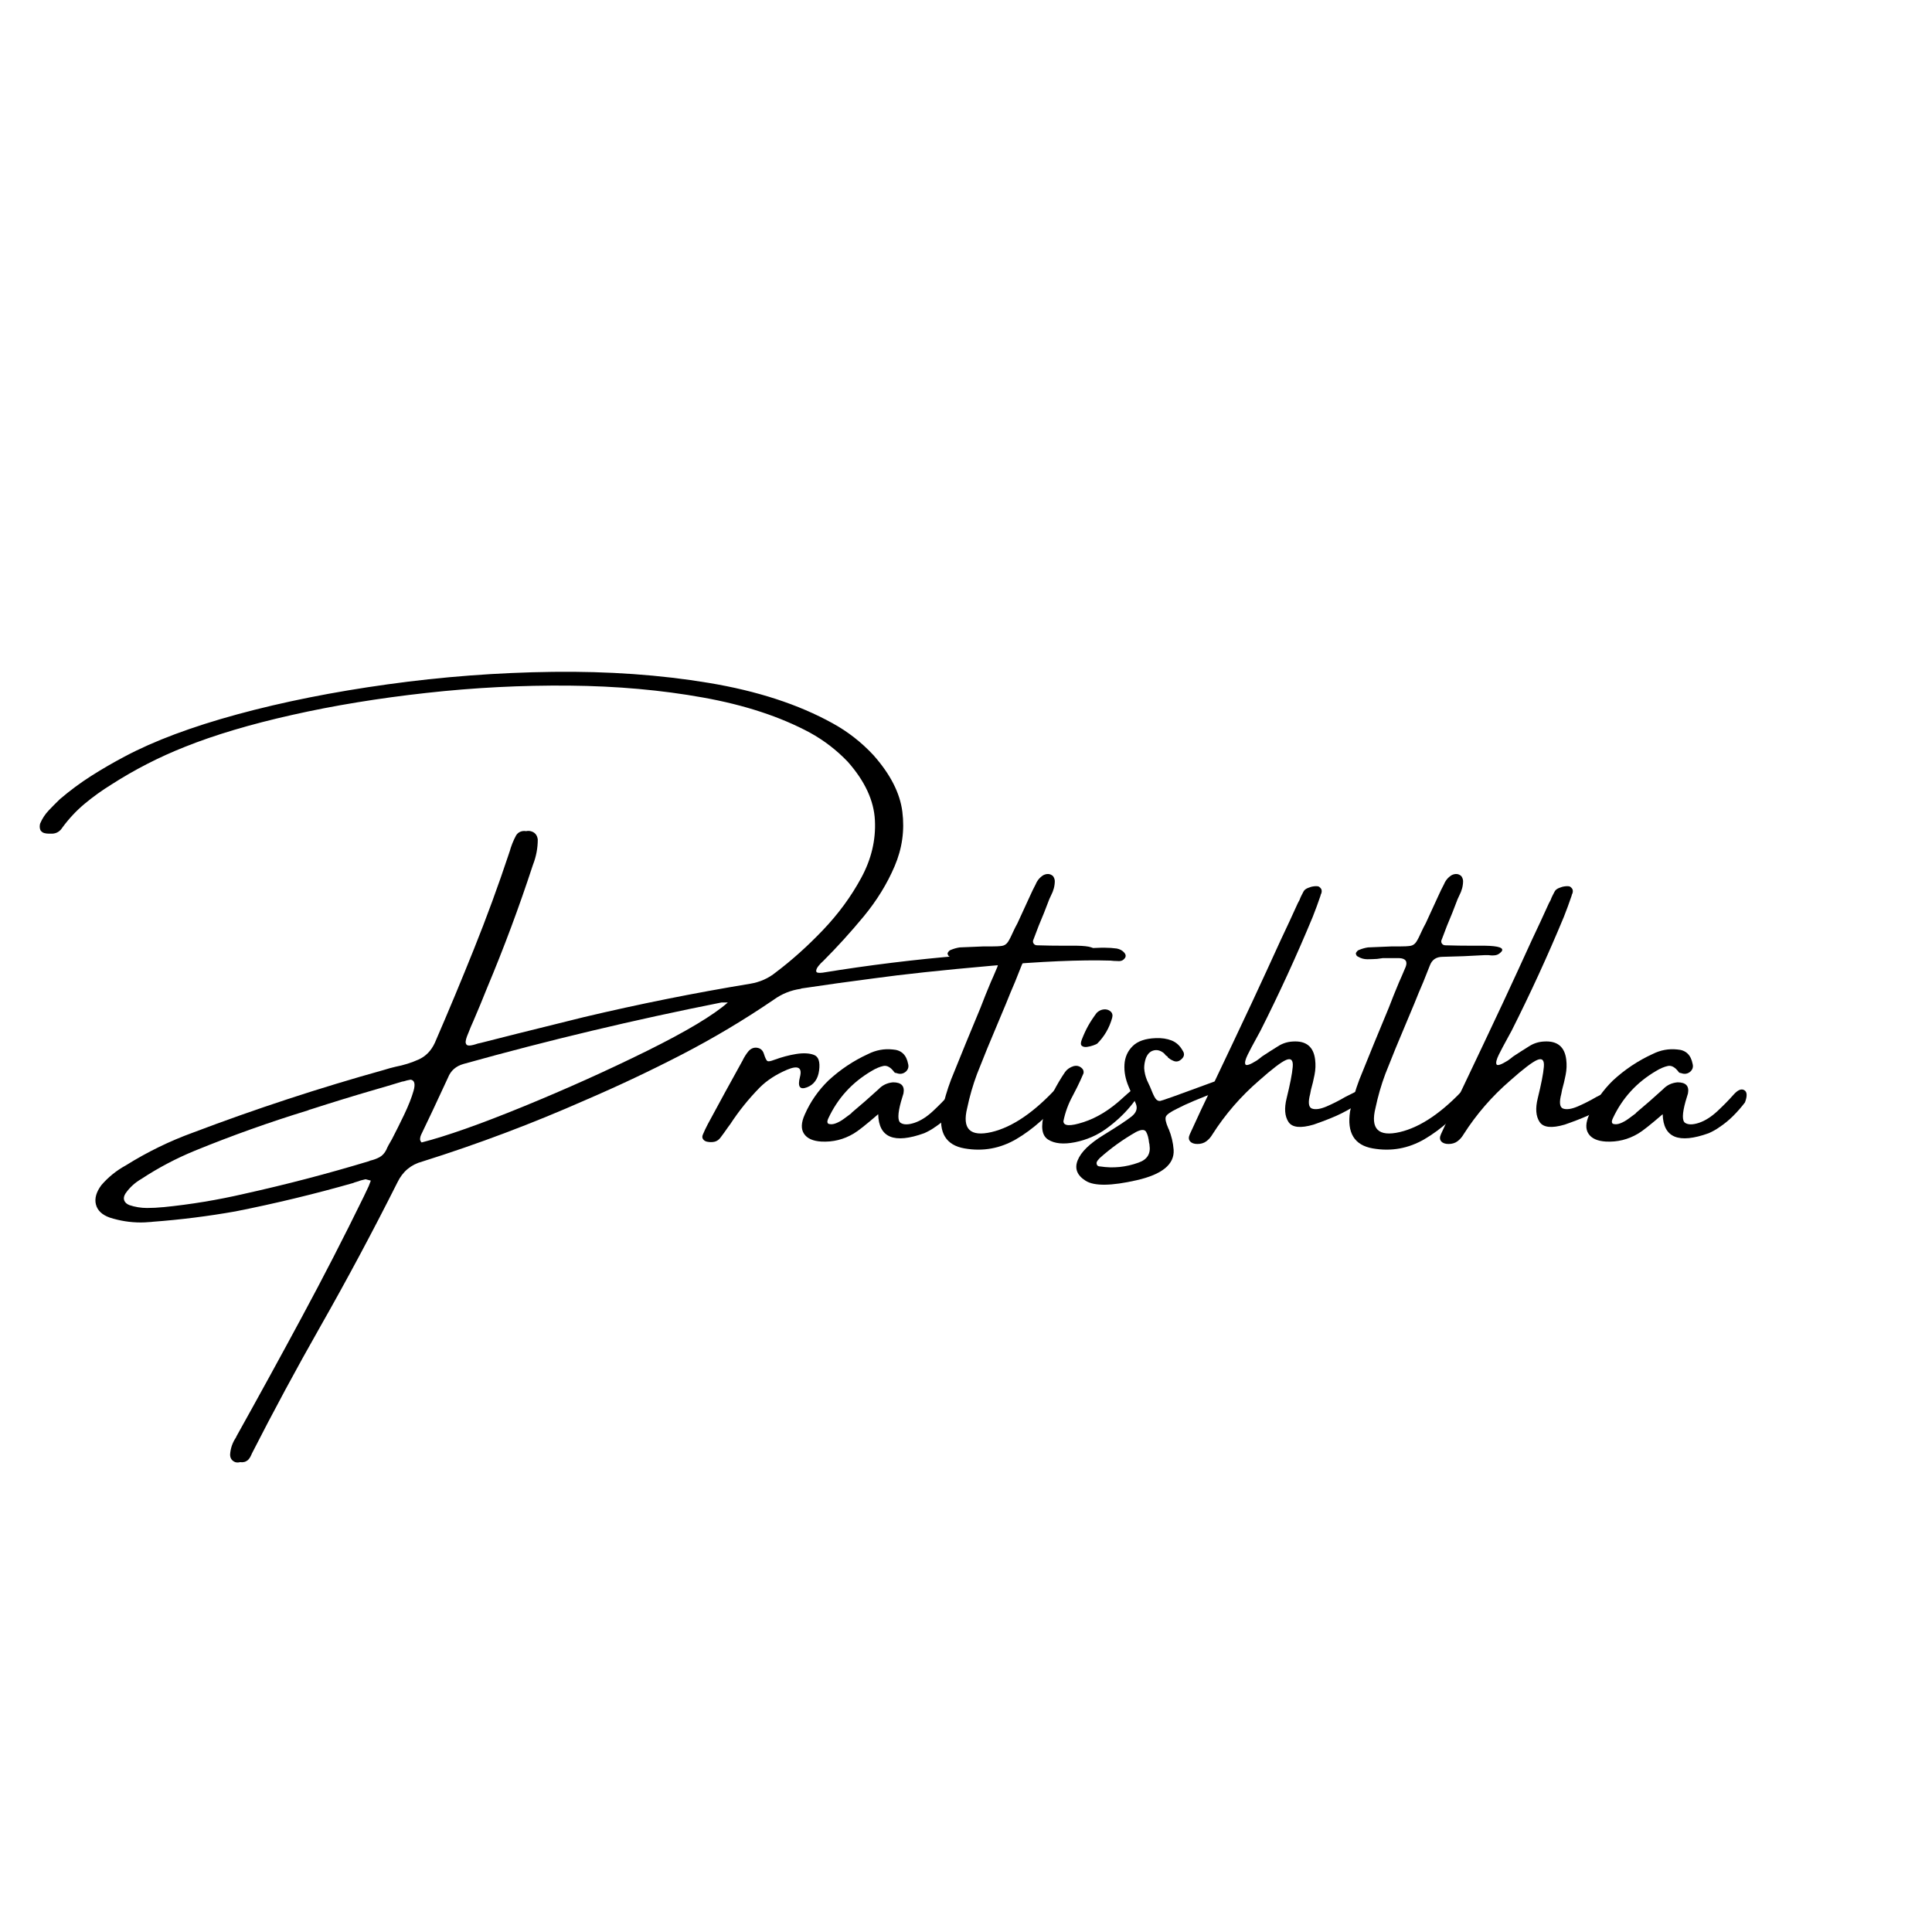 <svg xmlns="http://www.w3.org/2000/svg" xmlns:xlink="http://www.w3.org/1999/xlink" width="500" zoomAndPan="magnify" viewBox="0 0 375 375" height="500" preserveAspectRatio="xMidYMid meet" version="1.0"><defs><g/></defs><g fill="#000000" fill-opacity="1"><g transform="translate(38.726, 230.25)"><g><path d="M 178.047 -46.141 C 178.641 -46.016 179.102 -45.77 179.438 -45.406 C 179.781 -45.039 179.852 -44.688 179.656 -44.344 C 179.438 -44.031 179.191 -43.836 178.922 -43.766 C 178.66 -43.691 178.367 -43.676 178.047 -43.719 C 177.66 -43.719 177.258 -43.742 176.844 -43.797 C 171.031 -43.973 163.332 -43.641 153.75 -42.797 C 144.164 -41.953 136.445 -41.125 130.594 -40.312 C 126.07 -39.727 121.555 -39.098 117.047 -38.422 C 116.941 -38.422 116.805 -38.383 116.641 -38.312 C 114.754 -38.039 113.031 -37.344 111.469 -36.219 C 105.738 -32.312 99.805 -28.77 93.672 -25.594 C 87.547 -22.426 81.297 -19.473 74.922 -16.734 C 64.598 -12.172 54.039 -8.191 43.25 -4.797 C 41.051 -4.211 39.441 -2.867 38.422 -0.766 C 33.629 8.773 28.633 18.113 23.438 27.25 C 18.82 35.375 14.391 43.598 10.141 51.922 C 10.141 51.973 10.117 52.023 10.078 52.078 C 9.898 52.516 9.676 52.867 9.406 53.141 C 8.969 53.504 8.457 53.641 7.875 53.547 C 7.551 53.641 7.234 53.641 6.922 53.547 C 6.266 53.273 5.938 52.785 5.938 52.078 C 6.008 50.898 6.383 49.801 7.062 48.781 C 7.113 48.727 7.141 48.664 7.141 48.594 C 11.441 40.883 15.672 33.172 19.828 25.453 C 23.992 17.734 28.016 9.91 31.891 1.984 C 32.211 1.316 32.531 0.645 32.844 -0.031 C 32.969 -0.375 33.102 -0.727 33.25 -1.094 C 32.883 -1.195 32.547 -1.285 32.234 -1.359 C 31.617 -1.234 31.02 -1.062 30.438 -0.844 C 30.219 -0.789 30.008 -0.719 29.812 -0.625 C 22.289 1.52 14.688 3.352 7 4.875 C 1.676 5.82 -3.672 6.492 -9.047 6.891 C -9.316 6.93 -9.562 6.953 -9.781 6.953 C -10.312 7.004 -10.848 7.031 -11.391 7.031 C -13.461 7.031 -15.477 6.711 -17.438 6.078 C -18.926 5.547 -19.816 4.695 -20.109 3.531 C -20.398 2.375 -20.047 1.125 -19.047 -0.219 C -17.703 -1.781 -16.113 -3.062 -14.281 -4.062 C -10.133 -6.656 -5.773 -8.781 -1.203 -10.438 C 10.973 -15.051 23.328 -19.102 35.859 -22.594 C 36.535 -22.812 37.254 -23.008 38.016 -23.188 C 39.629 -23.5 41.129 -23.969 42.516 -24.594 C 43.91 -25.219 44.961 -26.297 45.672 -27.828 C 48.305 -33.91 50.844 -39.992 53.281 -46.078 C 55.727 -52.172 58 -58.367 60.094 -64.672 C 60.094 -64.723 60.117 -64.797 60.172 -64.891 C 60.484 -66.035 60.91 -67.109 61.453 -68.109 C 61.672 -68.453 61.957 -68.691 62.312 -68.828 C 62.664 -68.961 63.023 -68.992 63.391 -68.922 C 63.66 -68.992 63.953 -68.992 64.266 -68.922 C 65.078 -68.723 65.539 -68.188 65.656 -67.312 C 65.656 -65.645 65.352 -64.031 64.75 -62.469 C 64.75 -62.426 64.723 -62.352 64.672 -62.25 C 62.035 -54.195 59.082 -46.273 55.812 -38.484 C 54.957 -36.336 54.078 -34.211 53.172 -32.109 C 52.828 -31.359 52.5 -30.578 52.188 -29.766 C 51.77 -28.816 51.598 -28.164 51.672 -27.812 C 51.742 -27.457 51.992 -27.289 52.422 -27.312 C 52.848 -27.344 53.367 -27.469 53.984 -27.688 C 54.172 -27.738 54.379 -27.785 54.609 -27.828 C 56.973 -28.441 59.336 -29.039 61.703 -29.625 C 66.004 -30.695 70.328 -31.77 74.672 -32.844 C 85.316 -35.363 96.035 -37.516 106.828 -39.297 C 108.754 -39.609 110.438 -40.352 111.875 -41.531 C 114.945 -43.844 117.984 -46.566 120.984 -49.703 C 123.992 -52.848 126.477 -56.234 128.438 -59.859 C 130.406 -63.484 131.289 -67.207 131.094 -71.031 C 130.906 -74.852 129.148 -78.641 125.828 -82.391 C 123.68 -84.641 121.238 -86.52 118.5 -88.031 C 112.738 -91.133 105.816 -93.41 97.734 -94.859 C 89.66 -96.316 81 -97.086 71.75 -97.172 C 62.508 -97.254 53.258 -96.781 44 -95.75 C 34.738 -94.727 26.066 -93.305 17.984 -91.484 C 9.898 -89.672 2.969 -87.609 -2.812 -85.297 C -7.82 -83.316 -12.586 -80.875 -17.109 -77.969 C -18.93 -76.844 -20.648 -75.609 -22.266 -74.266 C -23.879 -72.922 -25.32 -71.383 -26.594 -69.656 C -27.07 -68.895 -27.719 -68.488 -28.531 -68.438 C -28.695 -68.438 -28.891 -68.438 -29.109 -68.438 C -29.16 -68.438 -29.211 -68.438 -29.266 -68.438 C -29.578 -68.438 -29.879 -68.477 -30.172 -68.562 C -30.461 -68.656 -30.695 -68.836 -30.875 -69.109 C -30.969 -69.328 -31.016 -69.551 -31.016 -69.781 C -31.016 -70.008 -30.988 -70.211 -30.938 -70.391 C -30.531 -71.359 -29.973 -72.211 -29.266 -72.953 C -28.555 -73.703 -27.832 -74.43 -27.094 -75.141 C -25.145 -76.805 -23.113 -78.312 -21 -79.656 C -18.883 -81 -16.719 -82.254 -14.5 -83.422 C -8.812 -86.453 -1.535 -89.176 7.328 -91.594 C 16.191 -94.008 25.926 -95.953 36.531 -97.422 C 47.133 -98.898 57.816 -99.707 68.578 -99.844 C 79.348 -99.977 89.43 -99.266 98.828 -97.703 C 108.234 -96.141 116.242 -93.531 122.859 -89.875 C 125.816 -88.258 128.469 -86.191 130.812 -83.672 C 134.102 -79.961 135.973 -76.297 136.422 -72.672 C 136.879 -69.047 136.379 -65.531 134.922 -62.125 C 133.473 -58.719 131.473 -55.469 128.922 -52.375 C 126.367 -49.289 123.75 -46.406 121.062 -43.719 C 120.75 -43.457 120.43 -43.125 120.109 -42.719 C 119.797 -42.312 119.66 -41.973 119.703 -41.703 C 119.754 -41.441 120.16 -41.359 120.922 -41.453 C 129.93 -42.922 138.922 -44.023 147.891 -44.766 C 156.867 -45.516 165.895 -46.023 174.969 -46.297 C 175.238 -46.297 175.484 -46.297 175.703 -46.297 L 175.781 -46.297 C 176.539 -46.297 177.297 -46.242 178.047 -46.141 Z M 36.25 -7.062 C 36.445 -7.551 36.816 -8.25 37.359 -9.156 C 38.109 -10.594 38.898 -12.18 39.734 -13.922 C 40.566 -15.672 41.172 -17.207 41.547 -18.531 C 41.922 -19.852 41.734 -20.57 40.984 -20.688 C 40.516 -20.613 40.062 -20.504 39.625 -20.359 C 39.531 -20.359 39.395 -20.332 39.219 -20.281 C 37.508 -19.75 35.789 -19.238 34.062 -18.75 C 29.938 -17.551 25.797 -16.281 21.641 -14.938 C 21.441 -14.895 21.234 -14.82 21.016 -14.719 C 13.598 -12.445 6.285 -9.836 -0.922 -6.891 C -4.555 -5.398 -8.008 -3.578 -11.281 -1.422 C -12.52 -0.711 -13.547 0.223 -14.359 1.391 C -14.672 1.879 -14.758 2.32 -14.625 2.719 C -14.488 3.125 -14.156 3.438 -13.625 3.656 C -12.5 4.031 -11.352 4.219 -10.188 4.219 C -9.156 4.219 -8.129 4.164 -7.109 4.062 C -7.055 4.062 -7.031 4.062 -7.031 4.062 C -1.707 3.531 3.523 2.664 8.672 1.469 C 16.859 -0.344 24.941 -2.457 32.922 -4.875 C 33.047 -4.945 33.129 -4.984 33.172 -4.984 C 33.805 -5.129 34.395 -5.348 34.938 -5.641 C 35.477 -5.93 35.914 -6.406 36.25 -7.062 Z M 43.109 -8.5 C 47.941 -9.738 54.52 -12.062 62.844 -15.469 C 71.164 -18.875 79.164 -22.473 86.844 -26.266 C 94.52 -30.066 99.754 -33.203 102.547 -35.672 C 102.172 -35.672 101.852 -35.672 101.594 -35.672 C 101.469 -35.672 101.379 -35.672 101.328 -35.672 C 84.461 -32.328 67.766 -28.348 51.234 -23.734 C 49.766 -23.316 48.766 -22.438 48.234 -21.094 C 47.234 -18.945 46.242 -16.82 45.266 -14.719 C 44.504 -13.156 43.75 -11.57 43 -9.969 C 42.895 -9.738 42.832 -9.488 42.812 -9.219 C 42.789 -8.957 42.891 -8.719 43.109 -8.5 Z M 43.109 -8.5 "/></g></g><g transform="translate(141.411, 230.25)"><g><path d="M 17.578 -22.484 C 17.359 -20.797 16.562 -19.695 15.188 -19.188 C 13.82 -18.676 13.379 -19.348 13.859 -21.203 C 14.336 -23.055 13.5 -23.523 11.344 -22.609 C 9.195 -21.691 7.43 -20.539 6.047 -19.156 C 3.891 -16.957 1.984 -14.586 0.328 -12.047 C 0.16 -11.828 0.023 -11.645 -0.078 -11.5 C -0.566 -10.789 -1.051 -10.117 -1.531 -9.484 C -1.852 -9.047 -2.227 -8.77 -2.656 -8.656 C -3.082 -8.551 -3.516 -8.535 -3.953 -8.609 C -4.367 -8.648 -4.688 -8.805 -4.906 -9.078 C -5.125 -9.348 -5.148 -9.664 -4.984 -10.031 C -4.711 -10.688 -4.395 -11.359 -4.031 -12.047 C -1.832 -16.129 0.398 -20.219 2.672 -24.312 C 2.723 -24.363 2.75 -24.414 2.75 -24.469 C 3.062 -25.102 3.438 -25.688 3.875 -26.219 C 4.363 -26.758 4.926 -26.977 5.562 -26.875 C 6.195 -26.781 6.625 -26.406 6.844 -25.75 C 7.113 -24.895 7.348 -24.41 7.547 -24.297 C 7.742 -24.191 8.18 -24.27 8.859 -24.531 C 10.328 -25.07 11.754 -25.453 13.141 -25.672 C 14.535 -25.891 15.676 -25.832 16.562 -25.5 C 17.457 -25.176 17.797 -24.172 17.578 -22.484 Z M 17.578 -22.484 "/></g></g><g transform="translate(159.722, 230.25)"><g><path d="M 26.562 -18.656 C 27.133 -18.332 27.18 -17.535 26.703 -16.266 C 25.992 -15.336 25.234 -14.469 24.422 -13.656 C 23.617 -12.852 22.742 -12.133 21.797 -11.5 C 21.723 -11.5 21.688 -11.473 21.688 -11.422 C 21.051 -10.984 20.379 -10.609 19.672 -10.297 C 13.828 -8.191 10.848 -9.422 10.734 -13.984 C 8.359 -11.93 6.77 -10.676 5.969 -10.219 C 4.039 -9.07 1.953 -8.555 -0.297 -8.672 C -1.953 -8.773 -3.078 -9.285 -3.672 -10.203 C -4.273 -11.117 -4.223 -12.359 -3.516 -13.922 C -2.441 -16.379 -0.914 -18.578 1.062 -20.516 C 3.383 -22.66 5.961 -24.379 8.797 -25.672 C 10.305 -26.43 11.891 -26.723 13.547 -26.547 C 15.211 -26.453 16.211 -25.516 16.547 -23.734 C 16.691 -23.191 16.562 -22.711 16.156 -22.297 C 15.613 -21.805 14.988 -21.695 14.281 -21.969 C 14.227 -21.969 14.16 -21.977 14.078 -22 C 13.992 -22.031 13.926 -22.07 13.875 -22.125 C 13.164 -23.094 12.453 -23.5 11.734 -23.344 C 11.016 -23.188 10.254 -22.863 9.453 -22.375 C 5.691 -20.176 2.895 -17.113 1.062 -13.188 C 0.969 -13.008 0.906 -12.816 0.875 -12.609 C 0.852 -12.41 0.914 -12.25 1.062 -12.125 C 1.5 -11.977 1.984 -12.008 2.516 -12.219 C 3.055 -12.426 3.594 -12.727 4.125 -13.125 C 4.664 -13.531 5.125 -13.867 5.5 -14.141 C 5.539 -14.211 5.562 -14.25 5.562 -14.25 C 7.344 -15.738 9.086 -17.266 10.797 -18.828 C 11.555 -19.629 12.5 -20.078 13.625 -20.172 C 15.238 -20.172 15.91 -19.453 15.641 -18.016 C 15.492 -17.484 15.332 -16.945 15.156 -16.406 C 14.52 -14.082 14.492 -12.719 15.078 -12.312 C 15.672 -11.914 16.57 -11.914 17.781 -12.312 C 18.988 -12.719 20.195 -13.488 21.406 -14.625 C 22.613 -15.758 23.629 -16.797 24.453 -17.734 C 25.285 -18.68 25.988 -18.988 26.562 -18.656 Z M 26.562 -18.656 "/></g></g><g transform="translate(184.002, 230.25)"><g><path d="M 22.891 -17.688 C 19.617 -13.832 16.41 -10.988 13.266 -9.156 C 10.129 -7.32 6.773 -6.719 3.203 -7.344 C -0.367 -7.969 -1.836 -10.363 -1.203 -14.531 C -0.766 -16.633 -0.164 -18.688 0.594 -20.688 C 2.469 -25.352 4.367 -29.992 6.297 -34.609 C 6.93 -36.266 7.602 -37.938 8.312 -39.625 C 8.477 -39.988 8.641 -40.352 8.797 -40.719 C 9.055 -41.332 9.32 -41.957 9.594 -42.594 C 9.988 -43.664 9.562 -44.227 8.312 -44.281 C 7.602 -44.281 6.906 -44.281 6.219 -44.281 C 5.906 -44.281 5.551 -44.281 5.156 -44.281 C 4.789 -44.227 4.414 -44.176 4.031 -44.125 C 3.395 -44.082 2.766 -44.062 2.141 -44.062 C 1.516 -44.062 0.938 -44.219 0.406 -44.531 C 0.258 -44.582 0.141 -44.672 0.047 -44.797 C -0.035 -44.93 -0.078 -45.086 -0.078 -45.266 C -0.023 -45.359 0.051 -45.473 0.156 -45.609 C 0.27 -45.742 0.414 -45.836 0.594 -45.891 C 1.125 -46.109 1.68 -46.266 2.266 -46.359 C 3.785 -46.43 5.289 -46.492 6.781 -46.547 C 7.363 -46.547 7.875 -46.547 8.312 -46.547 C 9.289 -46.547 10.016 -46.582 10.484 -46.656 C 10.961 -46.727 11.348 -46.984 11.641 -47.422 C 11.93 -47.859 12.273 -48.531 12.672 -49.438 C 12.891 -49.926 13.16 -50.461 13.484 -51.047 C 14.285 -52.754 15.086 -54.5 15.891 -56.281 C 16.254 -57.094 16.633 -57.875 17.031 -58.625 C 17.344 -59.383 17.844 -59.973 18.531 -60.391 C 19.188 -60.703 19.758 -60.676 20.25 -60.312 C 20.395 -60.219 20.508 -60.062 20.594 -59.844 C 20.688 -59.625 20.734 -59.426 20.734 -59.25 C 20.734 -58.301 20.488 -57.363 20 -56.438 C 19.895 -56.238 19.785 -56.004 19.672 -55.734 C 19.348 -54.859 19.004 -53.969 18.641 -53.062 C 17.93 -51.406 17.258 -49.707 16.625 -47.969 C 16.457 -47.656 16.453 -47.375 16.609 -47.125 C 16.766 -46.883 17.004 -46.766 17.328 -46.766 C 19.055 -46.711 20.75 -46.688 22.406 -46.688 C 23.258 -46.688 24.113 -46.688 24.969 -46.688 C 27.656 -46.645 28.734 -46.27 28.203 -45.562 C 27.836 -45.145 27.441 -44.906 27.016 -44.844 C 26.586 -44.781 26.148 -44.785 25.703 -44.859 C 25.441 -44.859 25.176 -44.859 24.906 -44.859 C 22.164 -44.691 19.453 -44.582 16.766 -44.531 C 15.523 -44.531 14.695 -43.969 14.281 -42.844 C 13.844 -41.77 13.414 -40.695 13 -39.625 C 12.383 -38.207 11.812 -36.828 11.281 -35.484 C 10.738 -34.211 10.203 -32.93 9.672 -31.641 C 8.273 -28.367 6.93 -25.086 5.641 -21.797 C 4.836 -19.641 4.203 -17.441 3.734 -15.203 C 2.711 -11.117 4.285 -9.555 8.453 -10.516 C 12.555 -11.484 16.852 -14.438 21.344 -19.375 C 23.301 -20.613 23.816 -20.051 22.891 -17.688 Z M 22.891 -17.688 "/></g></g><g transform="translate(204.803, 230.25)"><g><path d="M 14.547 -15.438 C 13.242 -13.883 11.703 -12.461 9.922 -11.172 C 8.141 -9.879 6.125 -9.004 3.875 -8.547 C 1.633 -8.098 -0.102 -8.266 -1.344 -9.047 C -2.594 -9.828 -2.844 -11.562 -2.094 -14.25 C -1.113 -17.031 0.227 -19.676 1.938 -22.188 C 2.332 -22.727 2.895 -23.109 3.625 -23.328 C 4.164 -23.453 4.633 -23.359 5.031 -23.047 C 5.438 -22.742 5.594 -22.363 5.5 -21.906 C 5.125 -21.02 4.719 -20.133 4.281 -19.25 C 3.844 -18.375 3.551 -17.805 3.406 -17.547 C 2.551 -15.984 1.953 -14.348 1.609 -12.641 C 1.609 -11.66 2.914 -11.598 5.531 -12.453 C 8.145 -13.305 10.68 -14.875 13.141 -17.156 C 15.609 -19.438 16.785 -20.109 16.672 -19.172 C 16.566 -18.234 15.859 -16.988 14.547 -15.438 Z M 8.172 -27.688 C 8.047 -27.594 7.789 -27.477 7.406 -27.344 C 7.031 -27.207 6.629 -27.109 6.203 -27.047 C 5.773 -26.984 5.438 -27.051 5.188 -27.25 C 4.945 -27.445 4.938 -27.836 5.156 -28.422 C 5.551 -29.441 5.961 -30.336 6.391 -31.109 C 6.816 -31.879 7.375 -32.727 8.062 -33.656 C 8.5 -34.07 8.973 -34.297 9.484 -34.328 C 9.992 -34.367 10.422 -34.234 10.766 -33.922 C 11.109 -33.617 11.207 -33.203 11.062 -32.672 C 10.52 -30.734 9.555 -29.07 8.172 -27.688 Z M 8.172 -27.688 "/></g></g><g transform="translate(219.085, 230.25)"><g><path d="M 17.719 -18.562 C 13.863 -17.125 11.082 -15.953 9.375 -15.047 C 8.125 -14.441 7.406 -13.938 7.219 -13.531 C 7.039 -13.125 7.188 -12.383 7.656 -11.312 C 7.656 -11.27 7.691 -11.195 7.766 -11.094 C 8.297 -9.801 8.613 -8.457 8.719 -7.062 C 8.883 -4.258 6.492 -2.297 1.547 -1.172 C -3.391 -0.047 -6.691 -0.008 -8.359 -1.062 C -10.035 -2.113 -10.551 -3.441 -9.906 -5.047 C -9.258 -6.66 -7.582 -8.297 -4.875 -9.953 C -2.164 -11.617 -0.352 -12.816 0.562 -13.547 C 1.477 -14.285 1.754 -15.102 1.391 -16 C 1.266 -16.32 1.129 -16.641 0.984 -16.953 C 0.672 -17.711 0.344 -18.492 0 -19.297 C -0.633 -20.766 -0.91 -22.207 -0.828 -23.625 C -0.742 -25.039 -0.219 -26.227 0.75 -27.188 C 1.719 -28.156 3.211 -28.676 5.234 -28.75 C 6.379 -28.801 7.406 -28.648 8.312 -28.297 C 9.219 -27.941 9.938 -27.285 10.469 -26.328 C 10.914 -25.672 10.785 -25.07 10.078 -24.531 C 9.609 -24.164 9.102 -24.117 8.562 -24.391 C 8.227 -24.535 7.898 -24.742 7.578 -25.016 C 7.578 -25.086 7.578 -25.125 7.578 -25.125 C 7.43 -25.219 7.297 -25.316 7.172 -25.422 C 7.023 -25.641 6.867 -25.805 6.703 -25.922 C 6.066 -26.391 5.426 -26.531 4.781 -26.344 C 4.133 -26.164 3.648 -25.672 3.328 -24.859 C 3.109 -24.223 3 -23.578 3 -22.922 C 3.051 -22.117 3.234 -21.336 3.547 -20.578 C 3.766 -20.117 3.961 -19.691 4.141 -19.297 C 4.555 -18.223 4.895 -17.484 5.156 -17.078 C 5.426 -16.68 5.75 -16.508 6.125 -16.562 C 6.508 -16.625 9.973 -17.863 16.516 -20.281 C 17.93 -20.75 18.332 -20.176 17.719 -18.562 Z M 1.875 -4.578 C 3.582 -5.16 4.301 -6.305 4.031 -8.016 C 4.031 -8.141 4.004 -8.273 3.953 -8.422 C 3.859 -9.348 3.664 -10.062 3.375 -10.562 C 3.082 -11.062 2.422 -11.047 1.391 -10.516 C -1.148 -9.066 -3.492 -7.379 -5.641 -5.453 C -5.785 -5.285 -5.922 -5.129 -6.047 -4.984 C -6.047 -4.984 -6.066 -4.945 -6.109 -4.875 C -6.254 -4.676 -6.281 -4.453 -6.188 -4.203 C -6.094 -3.961 -5.875 -3.844 -5.531 -3.844 C -3.02 -3.457 -0.551 -3.703 1.875 -4.578 Z M 1.875 -4.578 "/></g></g><g transform="translate(235.308, 230.25)"><g><path d="M 29.734 -17.062 C 29.297 -16.676 28.832 -16.32 28.344 -16 C 26.781 -15.02 25.367 -14.25 24.109 -13.688 C 22.859 -13.133 21.379 -12.562 19.672 -11.969 C 17.129 -11.219 15.5 -11.391 14.781 -12.484 C 14.062 -13.586 13.941 -15.113 14.422 -17.062 C 15.109 -19.844 15.504 -21.879 15.609 -23.172 C 15.723 -24.473 15.297 -24.922 14.328 -24.516 C 13.367 -24.109 11.617 -22.773 9.078 -20.516 C 5.535 -17.461 2.508 -13.969 0 -10.031 C -0.312 -9.5 -0.703 -9.062 -1.172 -8.719 C -1.641 -8.375 -2.211 -8.203 -2.891 -8.203 C -3.547 -8.203 -4.02 -8.375 -4.312 -8.719 C -4.613 -9.062 -4.629 -9.523 -4.359 -10.109 C -2.922 -13.285 -1.441 -16.438 0.078 -19.562 C 2.66 -24.977 5.211 -30.375 7.734 -35.75 C 9.609 -39.77 11.461 -43.797 13.297 -47.828 C 14.422 -50.191 15.52 -52.562 16.594 -54.938 C 16.688 -55.125 16.797 -55.328 16.922 -55.547 C 17.016 -55.816 17.129 -56.086 17.266 -56.359 C 17.398 -56.629 17.551 -56.922 17.719 -57.234 C 17.863 -57.504 18.141 -57.723 18.547 -57.891 C 18.953 -58.066 19.352 -58.176 19.75 -58.219 C 20.156 -58.27 20.469 -58.25 20.688 -58.156 C 21.008 -57.938 21.188 -57.703 21.219 -57.453 C 21.258 -57.211 21.219 -56.957 21.094 -56.688 C 21.039 -56.633 21.016 -56.551 21.016 -56.438 C 20.523 -54.988 20.016 -53.598 19.484 -52.266 C 16.379 -44.785 13 -37.422 9.344 -30.172 C 9.07 -29.68 8.754 -29.098 8.391 -28.422 C 7.848 -27.441 7.344 -26.484 6.875 -25.547 C 6.414 -24.609 6.266 -23.977 6.422 -23.656 C 6.586 -23.344 7.316 -23.586 8.609 -24.391 C 8.992 -24.66 9.348 -24.93 9.672 -25.203 C 10.691 -25.879 11.703 -26.523 12.703 -27.141 C 13.586 -27.723 14.566 -28.039 15.641 -28.094 C 18.203 -28.258 19.641 -27.098 19.953 -24.609 C 20.078 -23.609 20.039 -22.617 19.844 -21.641 C 19.656 -20.66 19.426 -19.695 19.156 -18.75 C 19.102 -18.477 19.051 -18.207 19 -17.938 C 18.562 -16.281 18.676 -15.328 19.344 -15.078 C 20.02 -14.836 20.961 -14.973 22.172 -15.484 C 23.379 -16.004 24.609 -16.629 25.859 -17.359 C 26.711 -17.797 27.461 -18.172 28.109 -18.484 C 28.754 -18.805 29.234 -18.941 29.547 -18.891 C 30.141 -18.797 30.41 -18.555 30.359 -18.172 C 30.305 -17.797 30.098 -17.426 29.734 -17.062 Z M 29.734 -17.062 "/></g></g><g transform="translate(263.25, 230.25)"><g><path d="M 22.891 -17.688 C 19.617 -13.832 16.41 -10.988 13.266 -9.156 C 10.129 -7.32 6.773 -6.719 3.203 -7.344 C -0.367 -7.969 -1.836 -10.363 -1.203 -14.531 C -0.766 -16.633 -0.164 -18.688 0.594 -20.688 C 2.469 -25.352 4.367 -29.992 6.297 -34.609 C 6.93 -36.266 7.602 -37.938 8.312 -39.625 C 8.477 -39.988 8.641 -40.352 8.797 -40.719 C 9.055 -41.332 9.32 -41.957 9.594 -42.594 C 9.988 -43.664 9.562 -44.227 8.312 -44.281 C 7.602 -44.281 6.906 -44.281 6.219 -44.281 C 5.906 -44.281 5.551 -44.281 5.156 -44.281 C 4.789 -44.227 4.414 -44.176 4.031 -44.125 C 3.395 -44.082 2.766 -44.062 2.141 -44.062 C 1.516 -44.062 0.938 -44.219 0.406 -44.531 C 0.258 -44.582 0.141 -44.672 0.047 -44.797 C -0.035 -44.93 -0.078 -45.086 -0.078 -45.266 C -0.023 -45.359 0.051 -45.473 0.156 -45.609 C 0.27 -45.742 0.414 -45.836 0.594 -45.891 C 1.125 -46.109 1.68 -46.266 2.266 -46.359 C 3.785 -46.43 5.289 -46.492 6.781 -46.547 C 7.363 -46.547 7.875 -46.547 8.312 -46.547 C 9.289 -46.547 10.016 -46.582 10.484 -46.656 C 10.961 -46.727 11.348 -46.984 11.641 -47.422 C 11.93 -47.859 12.273 -48.531 12.672 -49.438 C 12.891 -49.926 13.16 -50.461 13.484 -51.047 C 14.285 -52.754 15.086 -54.5 15.891 -56.281 C 16.254 -57.094 16.633 -57.875 17.031 -58.625 C 17.344 -59.383 17.844 -59.973 18.531 -60.391 C 19.188 -60.703 19.758 -60.676 20.25 -60.312 C 20.395 -60.219 20.508 -60.062 20.594 -59.844 C 20.688 -59.625 20.734 -59.426 20.734 -59.25 C 20.734 -58.301 20.488 -57.363 20 -56.438 C 19.895 -56.238 19.785 -56.004 19.672 -55.734 C 19.348 -54.859 19.004 -53.969 18.641 -53.062 C 17.93 -51.406 17.258 -49.707 16.625 -47.969 C 16.457 -47.656 16.453 -47.375 16.609 -47.125 C 16.766 -46.883 17.004 -46.766 17.328 -46.766 C 19.055 -46.711 20.75 -46.688 22.406 -46.688 C 23.258 -46.688 24.113 -46.688 24.969 -46.688 C 27.656 -46.645 28.734 -46.27 28.203 -45.562 C 27.836 -45.145 27.441 -44.906 27.016 -44.844 C 26.586 -44.781 26.148 -44.785 25.703 -44.859 C 25.441 -44.859 25.176 -44.859 24.906 -44.859 C 22.164 -44.691 19.453 -44.582 16.766 -44.531 C 15.523 -44.531 14.695 -43.969 14.281 -42.844 C 13.844 -41.77 13.414 -40.695 13 -39.625 C 12.383 -38.207 11.812 -36.828 11.281 -35.484 C 10.738 -34.211 10.203 -32.93 9.672 -31.641 C 8.273 -28.367 6.93 -25.086 5.641 -21.797 C 4.836 -19.641 4.203 -17.441 3.734 -15.203 C 2.711 -11.117 4.285 -9.555 8.453 -10.516 C 12.555 -11.484 16.852 -14.438 21.344 -19.375 C 23.301 -20.613 23.816 -20.051 22.891 -17.688 Z M 22.891 -17.688 "/></g></g><g transform="translate(284.051, 230.25)"><g><path d="M 29.734 -17.062 C 29.297 -16.676 28.832 -16.32 28.344 -16 C 26.781 -15.02 25.367 -14.25 24.109 -13.688 C 22.859 -13.133 21.379 -12.562 19.672 -11.969 C 17.129 -11.219 15.5 -11.391 14.781 -12.484 C 14.062 -13.586 13.941 -15.113 14.422 -17.062 C 15.109 -19.844 15.504 -21.879 15.609 -23.172 C 15.723 -24.473 15.297 -24.922 14.328 -24.516 C 13.367 -24.109 11.617 -22.773 9.078 -20.516 C 5.535 -17.461 2.508 -13.969 0 -10.031 C -0.312 -9.5 -0.703 -9.062 -1.172 -8.719 C -1.641 -8.375 -2.211 -8.203 -2.891 -8.203 C -3.547 -8.203 -4.02 -8.375 -4.312 -8.719 C -4.613 -9.062 -4.629 -9.523 -4.359 -10.109 C -2.922 -13.285 -1.441 -16.438 0.078 -19.562 C 2.66 -24.977 5.211 -30.375 7.734 -35.75 C 9.609 -39.77 11.461 -43.797 13.297 -47.828 C 14.422 -50.191 15.52 -52.562 16.594 -54.938 C 16.688 -55.125 16.797 -55.328 16.922 -55.547 C 17.016 -55.816 17.129 -56.086 17.266 -56.359 C 17.398 -56.629 17.551 -56.922 17.719 -57.234 C 17.863 -57.504 18.141 -57.723 18.547 -57.891 C 18.953 -58.066 19.352 -58.176 19.75 -58.219 C 20.156 -58.27 20.469 -58.25 20.688 -58.156 C 21.008 -57.938 21.188 -57.703 21.219 -57.453 C 21.258 -57.211 21.219 -56.957 21.094 -56.688 C 21.039 -56.633 21.016 -56.551 21.016 -56.438 C 20.523 -54.988 20.016 -53.598 19.484 -52.266 C 16.379 -44.785 13 -37.422 9.344 -30.172 C 9.07 -29.68 8.754 -29.098 8.391 -28.422 C 7.848 -27.441 7.344 -26.484 6.875 -25.547 C 6.414 -24.609 6.266 -23.977 6.422 -23.656 C 6.586 -23.344 7.316 -23.586 8.609 -24.391 C 8.992 -24.66 9.348 -24.93 9.672 -25.203 C 10.691 -25.879 11.703 -26.523 12.703 -27.141 C 13.586 -27.723 14.566 -28.039 15.641 -28.094 C 18.203 -28.258 19.641 -27.098 19.953 -24.609 C 20.078 -23.609 20.039 -22.617 19.844 -21.641 C 19.656 -20.66 19.426 -19.695 19.156 -18.75 C 19.102 -18.477 19.051 -18.207 19 -17.938 C 18.562 -16.281 18.676 -15.328 19.344 -15.078 C 20.02 -14.836 20.961 -14.973 22.172 -15.484 C 23.379 -16.004 24.609 -16.629 25.859 -17.359 C 26.711 -17.797 27.461 -18.172 28.109 -18.484 C 28.754 -18.805 29.234 -18.941 29.547 -18.891 C 30.141 -18.797 30.41 -18.555 30.359 -18.172 C 30.305 -17.797 30.098 -17.426 29.734 -17.062 Z M 29.734 -17.062 "/></g></g><g transform="translate(311.992, 230.25)"><g><path d="M 26.562 -18.656 C 27.133 -18.332 27.18 -17.535 26.703 -16.266 C 25.992 -15.336 25.234 -14.469 24.422 -13.656 C 23.617 -12.852 22.742 -12.133 21.797 -11.5 C 21.723 -11.5 21.688 -11.473 21.688 -11.422 C 21.051 -10.984 20.379 -10.609 19.672 -10.297 C 13.828 -8.191 10.848 -9.422 10.734 -13.984 C 8.359 -11.93 6.77 -10.676 5.969 -10.219 C 4.039 -9.07 1.953 -8.555 -0.297 -8.672 C -1.953 -8.773 -3.078 -9.285 -3.672 -10.203 C -4.273 -11.117 -4.223 -12.359 -3.516 -13.922 C -2.441 -16.379 -0.914 -18.578 1.062 -20.516 C 3.383 -22.66 5.961 -24.379 8.797 -25.672 C 10.305 -26.43 11.891 -26.723 13.547 -26.547 C 15.211 -26.453 16.211 -25.516 16.547 -23.734 C 16.691 -23.191 16.562 -22.711 16.156 -22.297 C 15.613 -21.805 14.988 -21.695 14.281 -21.969 C 14.227 -21.969 14.16 -21.977 14.078 -22 C 13.992 -22.031 13.926 -22.07 13.875 -22.125 C 13.164 -23.094 12.453 -23.5 11.734 -23.344 C 11.016 -23.188 10.254 -22.863 9.453 -22.375 C 5.691 -20.176 2.895 -17.113 1.062 -13.188 C 0.969 -13.008 0.906 -12.816 0.875 -12.609 C 0.852 -12.41 0.914 -12.25 1.062 -12.125 C 1.5 -11.977 1.984 -12.008 2.516 -12.219 C 3.055 -12.426 3.594 -12.727 4.125 -13.125 C 4.664 -13.531 5.125 -13.867 5.5 -14.141 C 5.539 -14.211 5.562 -14.25 5.562 -14.25 C 7.344 -15.738 9.086 -17.266 10.797 -18.828 C 11.555 -19.629 12.5 -20.078 13.625 -20.172 C 15.238 -20.172 15.91 -19.453 15.641 -18.016 C 15.492 -17.484 15.332 -16.945 15.156 -16.406 C 14.52 -14.082 14.492 -12.719 15.078 -12.312 C 15.672 -11.914 16.57 -11.914 17.781 -12.312 C 18.988 -12.719 20.195 -13.488 21.406 -14.625 C 22.613 -15.758 23.629 -16.797 24.453 -17.734 C 25.285 -18.68 25.988 -18.988 26.562 -18.656 Z M 26.562 -18.656 "/></g></g></g></svg>